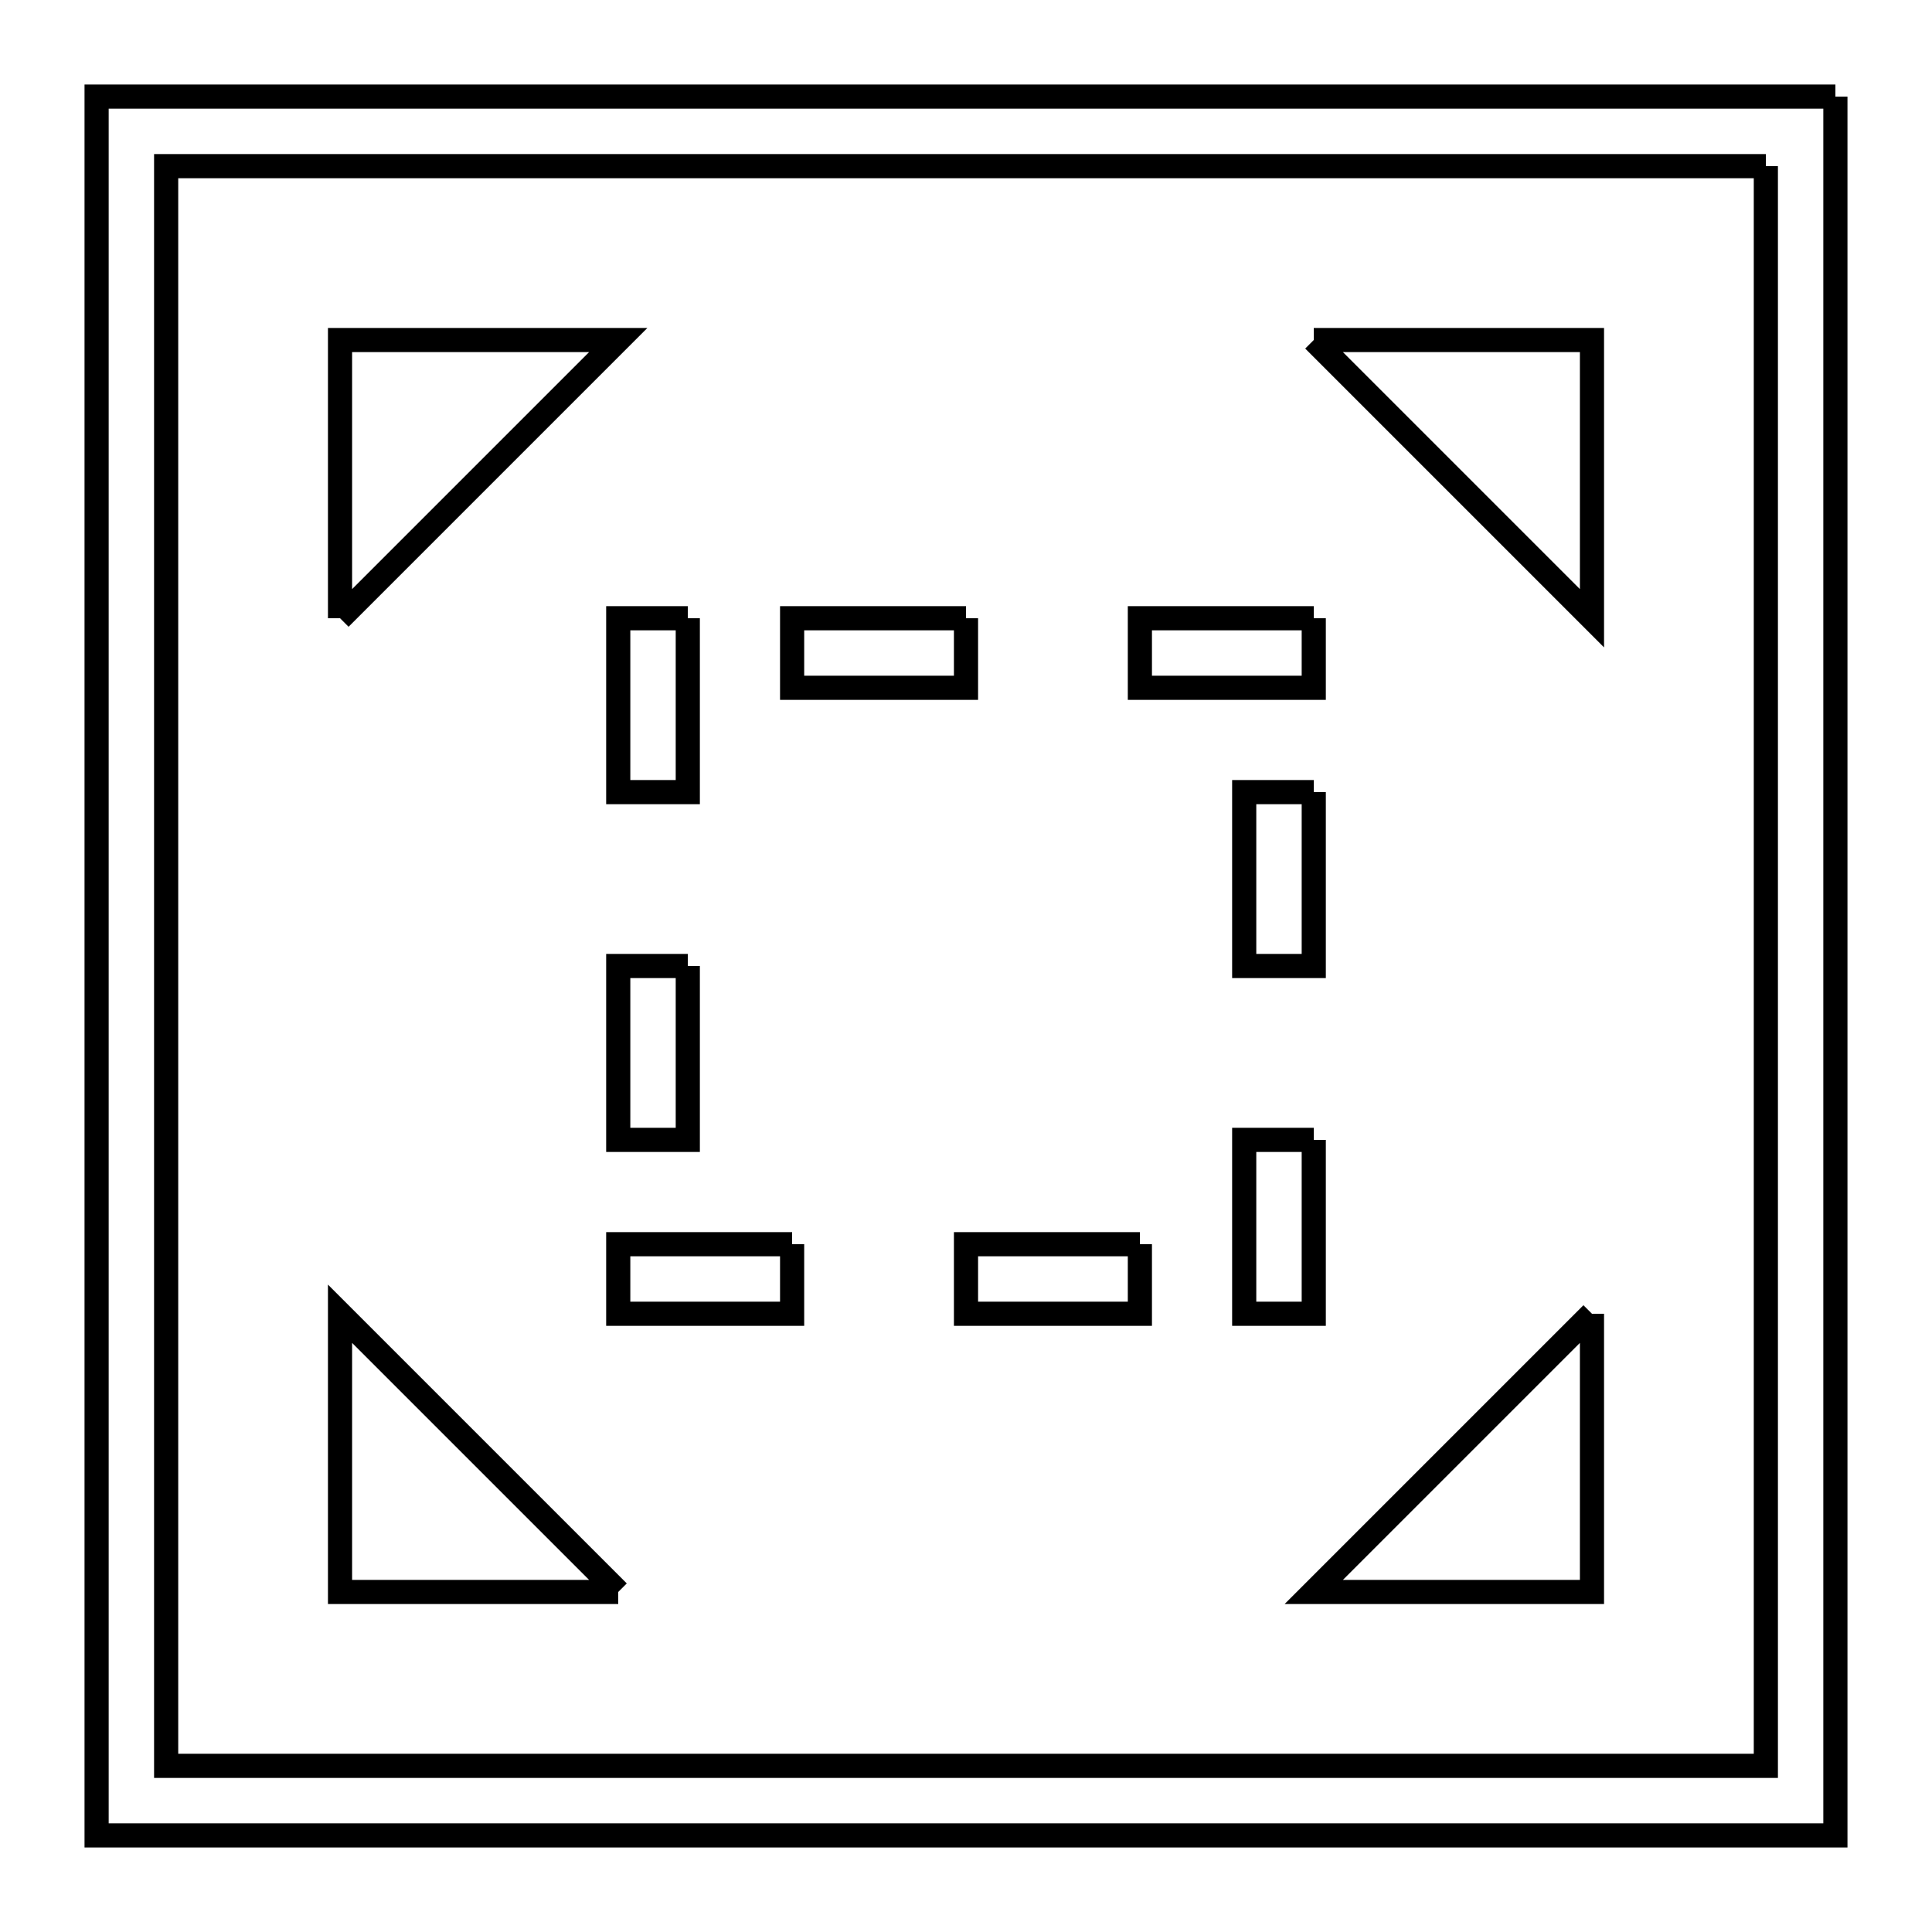<svg xmlns="http://www.w3.org/2000/svg" viewBox="0.0 0.0 24.0 24.0" height="200px" width="200px"><path fill="none" stroke="black" stroke-width=".3" stroke-opacity="1.0"  filling="0" d="M22.8 1.2 L22.8 8.4 L22.8 15.6 L22.8 22.8 L15.6 22.8 L8.4 22.8 L1.2 22.8 L1.2 15.6 L1.2 8.4 L1.2 1.2 L8.4 1.2 L15.6 1.2 L22.8 1.2"></path>
<path fill="none" stroke="black" stroke-width=".3" stroke-opacity="1.0"  filling="0" d="M21.936 2.064 L21.936 8.688 L21.936 15.312 L21.936 21.936 L15.312 21.936 L8.688 21.936 L2.064 21.936 L2.064 15.312 L2.064 8.688 L2.064 2.064 L8.688 2.064 L15.312 2.064 L21.936 2.064"></path>
<path fill="none" stroke="black" stroke-width=".3" stroke-opacity="1.0"  filling="0" d="M16.32 4.224 L19.776 4.224 L19.776 7.68 L16.32 4.224"></path>
<path fill="none" stroke="black" stroke-width=".3" stroke-opacity="1.0"  filling="0" d="M4.224 7.68 L4.224 4.224 L7.68 4.224 L4.224 7.68"></path>
<path fill="none" stroke="black" stroke-width=".3" stroke-opacity="1.0"  filling="0" d="M8.544 7.68 L8.544 9.84 L7.68 9.84 L7.68 7.68 L8.544 7.68"></path>
<path fill="none" stroke="black" stroke-width=".3" stroke-opacity="1.0"  filling="0" d="M12.0 7.68 L12.0 8.544 L9.84 8.544 L9.84 7.68 L12.0 7.68"></path>
<path fill="none" stroke="black" stroke-width=".3" stroke-opacity="1.0"  filling="0" d="M16.32 7.68 L16.32 8.544 L14.16 8.544 L14.16 7.68 L16.32 7.68"></path>
<path fill="none" stroke="black" stroke-width=".3" stroke-opacity="1.0"  filling="0" d="M16.32 9.84 L16.32 12.0 L15.456 12.0 L15.456 9.84 L16.32 9.84"></path>
<path fill="none" stroke="black" stroke-width=".3" stroke-opacity="1.0"  filling="0" d="M8.544 12.0 L8.544 14.16 L7.68 14.16 L7.68 12.0 L8.544 12.0"></path>
<path fill="none" stroke="black" stroke-width=".3" stroke-opacity="1.0"  filling="0" d="M16.32 14.16 L16.32 16.32 L15.456 16.32 L15.456 14.16 L16.32 14.16"></path>
<path fill="none" stroke="black" stroke-width=".3" stroke-opacity="1.0"  filling="0" d="M9.84 15.456 L9.84 16.32 L7.68 16.32 L7.68 15.456 L9.84 15.456"></path>
<path fill="none" stroke="black" stroke-width=".3" stroke-opacity="1.0"  filling="0" d="M14.16 15.456 L14.16 16.32 L12.0 16.32 L12.0 15.456 L14.16 15.456"></path>
<path fill="none" stroke="black" stroke-width=".3" stroke-opacity="1.0"  filling="0" d="M19.776 16.32 L19.776 19.776 L16.32 19.776 L19.776 16.32"></path>
<path fill="none" stroke="black" stroke-width=".3" stroke-opacity="1.0"  filling="0" d="M7.68 19.776 L4.224 19.776 L4.224 16.32 L7.68 19.776"></path></svg>